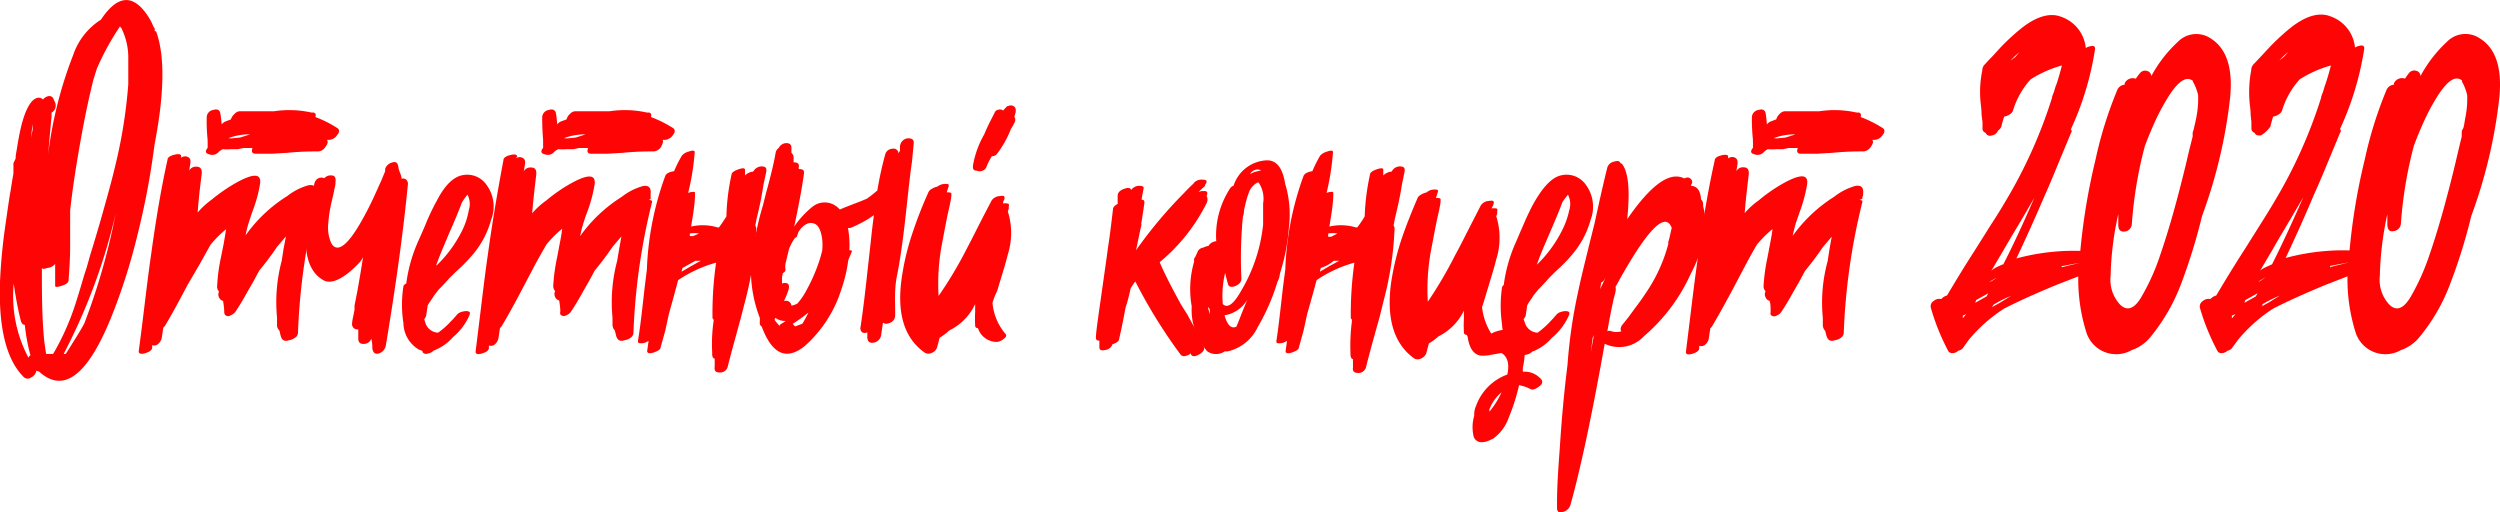 <svg xmlns="http://www.w3.org/2000/svg" viewBox="0 0 160 32.79">
  <defs>
    <style>
      .a {
        fill: #fe0404;
      }
    </style>
  </defs>
  <g>
    <path class="a" d="M24,22.88c.56,1.56.52,3.95-.1,7.17-.05.35-.1.72-.16,1.12s-.09.59-.15.95c-.2,1.2-.48,2.53-.85,4A38.1,38.1,0,0,1,21.18,41q-2.31,5.81-4.69,3.62a.33.33,0,0,1-.16-.05A.58.58,0,0,1,16,45a.36.36,0,0,1-.46,0c-1.13-1.1-1.64-3.15-1.54-6.13a36.74,36.74,0,0,1,.36-3.71c.07-.49.15-1.06.25-1.72l.07-.4.06-.38c.05-.31.09-.54.12-.71V31.9l0-.15,0-.15v-.08l0-.23L15,31c0-.23.05-.44.08-.62.08-.52.17-1,.26-1.38.27-1.12.62-1.74,1-1.87a.37.37,0,0,1,.41.09.59.59,0,0,1,.37-.22.28.28,0,0,1,.31.2l.08.17a.52.52,0,0,1-.21.69l0,.12,0,.13c-.08.81-.15,1.63-.22,2.43a26.23,26.23,0,0,1,1.6-6.36,4.31,4.31,0,0,1,1.78-2.27c.8-1.21,1.58-1.55,2.32-1a1.94,1.94,0,0,1,.32.29h0l0,0,0,0h0a3.94,3.94,0,0,1,.74,1.2.1.1,0,0,1,.06.08v.14ZM14.88,39a8.38,8.38,0,0,0,.94,4.74.29.29,0,0,1,.13-.15,11.63,11.63,0,0,1-.36-1.95c-.15,0-.23-.13-.27-.31C15.15,40.65,15,39.87,14.88,39Zm1.21-9.85c0-.57,0-.39-.11.53ZM16.68,38c0,1.56,0,3.12.15,4.67l.12.83.45,0a15.78,15.78,0,0,0,1.45-3.27c.16-.49.34-1.09.55-1.81l.14-.42.12-.42c.09-.34.17-.6.23-.78.32-1.06.57-1.91.74-2.53.28-1,.51-1.82.7-2.62a32.43,32.43,0,0,0,.88-5.4c0-.37,0-.68,0-.9s0-.64,0-.92a4.24,4.24,0,0,0-.4-1.69c0-.06-.08-.12-.13-.2a16.66,16.66,0,0,0-1.48,2.7q-.21.66-.24.78-.37,1.49-.69,3.21-.57,3.09-.78,5.1l0,1.11,0,1.11c0,.89-.06,1.63-.1,2.23,0,.15-.15.27-.44.36s-.42.1-.42,0c0-.45,0-.92,0-1.4A.7.7,0,0,1,17,38C16.83,38.08,16.71,38.07,16.68,38Zm1.4,5.5h.06l.07,0,.67-1.07c.25-.4.42-.7.52-.89a41.89,41.89,0,0,0,2-7A37.82,37.82,0,0,1,18.08,43.49Z" transform="translate(-14 -20.85)"/>
    <path class="a" d="M34.06,33.65c.16,0,.22.05.19.14a41.08,41.08,0,0,0-1.18,8.38.4.4,0,0,1-.21.31.84.84,0,0,1-.38.15c-.27.09-.44,0-.52-.3L31.88,42a.46.46,0,0,1-.15-.38v-.45a10.26,10.26,0,0,1,.3-3.63l.12-.78.15-.78-.57.67c-.33.49-.71,1-1.14,1.52l-.36.67-.38.66c-.28.51-.54.94-.76,1.27a.67.67,0,0,1-.33.26A.28.28,0,0,1,28.4,41h0v0l0,0a.38.38,0,0,1-.05-.19c0-.28-.05-.52-.07-.7a.38.38,0,0,1-.26-.22.42.42,0,0,1,0-.38.45.45,0,0,1-.12-.38,10.66,10.66,0,0,1,.24-1.8l.18-.9c.06-.35.11-.65.15-.91a7.07,7.07,0,0,0-1,1l-.72,1.29L26,39.09q-.9,1.72-1.44,2.61a.6.6,0,0,1-.11.12l-.09.6a.66.66,0,0,1-.24.44.35.35,0,0,1-.38.08l0,.08,0,.07c0,.17-.19.29-.47.37s-.41,0-.39-.14l.2-1.54.19-1.55c.15-1.24.28-2.27.4-3.08.32-2.34.67-4.37,1.05-6.07,0-.17.21-.28.49-.34s.4,0,.38.12l0,.09a.41.41,0,0,1,.42-.06c.15.06.21.2.17.42l-.09.58,0-.08a.48.48,0,0,1,.5-.29c.24,0,.35.16.32.46-.13,1-.21,1.79-.26,2.47a5,5,0,0,1,.88-.81,11.34,11.34,0,0,1,1.42-1c1.24-.72,1.81-.73,1.69,0a8.7,8.7,0,0,1-.46,1.68l-.13.38-.13.4a6,6,0,0,0-.2.81,9.28,9.28,0,0,1,2.66-2.51,3.87,3.87,0,0,1,1.35-.69c.38-.07.54.1.49.5a.74.74,0,0,1,0,.22l0,.1ZM35.51,29c.23.11.25.28.07.49a.65.65,0,0,1-.48.31l-.18,0h0c.09.11.06.25-.09.45a.6.6,0,0,1-.44.29c-.44,0-1.09,0-2,.09l-1,.06-1,0c-.25,0-.32-.11-.23-.37h-.57l-.37.08-.1,0-.11,0-.24,0a3.37,3.37,0,0,1-.52,0,1.08,1.08,0,0,0-.25.17.54.54,0,0,1-.6.16c-.25-.06-.29-.19-.11-.42l0,0,0-.38a.36.36,0,0,1,0-.11,11.41,11.41,0,0,1-.06-1.47.48.48,0,0,1,.41-.46c.27-.09.42,0,.46.21s.06.44.09.71a.65.65,0,0,1,.2-.17l.39-.15a.76.76,0,0,1,.23-.35.48.48,0,0,1,.33-.17h2.21a6.47,6.47,0,0,1,2.37.08h0l.1,0c.17,0,.23.14.16.29A6.94,6.94,0,0,1,35.51,29Zm-6.72.71.59-.06.62-.2a3.77,3.77,0,0,0-1.38.24Z" transform="translate(-14 -20.85)"/>
    <path class="a" d="M39.7,32.29a.3.3,0,0,1,.3.06.38.38,0,0,1,.1.35q-.43,4.42-1.4,10.22a.66.66,0,0,1-.42.54q-.37.13-.45-.3c0-.18,0-.39-.07-.63a.5.5,0,0,1-.51.33c-.24,0-.34-.14-.32-.43l0-.5a.38.38,0,0,1-.3-.09.37.37,0,0,1-.09-.34c0-.15.08-.43.15-.83l0-.27.06-.3.12-.61c.19-1.07.31-1.8.36-2.18a1.53,1.53,0,0,1-.33.45,6.17,6.17,0,0,1-.66.6c-.65.49-1.15.63-1.53.43q-1.17-.65-1.14-2.67a11,11,0,0,1,.19-1.81c0-.25.11-.55.17-.87l.09-.43.1-.4a.47.47,0,0,1,.26-.35.41.41,0,0,1,.37,0,.55.55,0,0,1,.49-.18c.19,0,.27.17.23.41l0,.14-.13.63-.14.61a8.71,8.71,0,0,0-.19,1.27,2.5,2.5,0,0,0,.09,1c.1.34.24.52.43.55.44.08,1.07-.65,1.89-2.21.28-.52.55-1.1.84-1.76.1-.21.2-.44.29-.67a2.6,2.6,0,0,0,.1-.25l0-.09,0-.06a.65.65,0,0,1,.44-.4c.24-.08.37,0,.41.31S39.69,32,39.7,32.29Z" transform="translate(-14 -20.85)"/>
    <path class="a" d="M43.56,32.07a1.5,1.5,0,0,1,1.57.6,2.33,2.33,0,0,1,.3,2.25,5.73,5.73,0,0,1-1.12,2.16c-.2.24-.45.51-.74.8l-.4.37-.39.38c-.21.24-.44.49-.7.75l-.29.37-.1.16-.1.15a2.77,2.77,0,0,0-.22.34l-.09.62a.47.47,0,0,1-.13.25l.05.17.06.17a.88.88,0,0,0,.78.53,4.87,4.87,0,0,0,.81-.72,3.26,3.26,0,0,0,.31-.33l.11-.13,0,0,0,0a.63.63,0,0,1,.21-.13,1.32,1.32,0,0,1,.32-.07c.26,0,.34.07.22.32A3.8,3.8,0,0,1,43,42.42a3.16,3.16,0,0,1-1.25.87.66.66,0,0,1-.39.19.27.27,0,0,1-.32-.1l0-.07-.22-.08a2,2,0,0,1-1-1.7,7.55,7.55,0,0,1,0-2.36A.26.26,0,0,1,40,39a9.73,9.73,0,0,1,.8-2.79c.06-.14.15-.33.26-.59l.14-.32.13-.32q.34-.78.63-1.29C42.45,32.73,43,32.19,43.56,32.07Zm-1.63,5.78a8,8,0,0,0,1.68-2.31A4.69,4.69,0,0,0,44,34.31a1.29,1.29,0,0,0-.08-1,4.72,4.72,0,0,0-.35.48c-.17.46-.44,1.12-.83,2l-.42,1q-.23.55-.39,1Z" transform="translate(-14 -20.85)"/>
    <path class="a" d="M55.53,33.65c.16,0,.22.05.2.14a40.51,40.51,0,0,0-1.19,8.38.41.41,0,0,1-.2.31.93.93,0,0,1-.39.15c-.26.09-.44,0-.52-.3L53.35,42a.53.53,0,0,1-.15-.38v-.45a10.26,10.26,0,0,1,.3-3.63l.13-.78.14-.78-.57.67c-.33.49-.71,1-1.14,1.52l-.36.67-.38.66c-.28.51-.54.94-.76,1.27a.64.64,0,0,1-.32.26.29.29,0,0,1-.38-.06h0v0l0,0a.38.38,0,0,1,0-.19c0-.28-.05-.52-.07-.7a.38.38,0,0,1-.26-.22.42.42,0,0,1,0-.38.48.48,0,0,1-.12-.38,12,12,0,0,1,.25-1.8l.17-.9c.07-.35.12-.65.15-.91a7,7,0,0,0-1,1c-.22.37-.46.8-.73,1.29l-.7,1.33q-.9,1.72-1.44,2.61a.4.4,0,0,1-.11.12l-.09.6a.7.7,0,0,1-.23.44.37.37,0,0,1-.39.08l0,.08,0,.07c0,.17-.18.29-.47.37s-.4,0-.38-.14l.19-1.54.19-1.55c.15-1.24.28-2.27.4-3.08.32-2.34.68-4.37,1-6.07,0-.17.21-.28.49-.34s.4,0,.38.12L47,31a.41.41,0,0,1,.42-.06q.23.09.18.42l-.1.58,0-.08a.48.48,0,0,1,.5-.29c.25,0,.35.16.32.46-.12,1-.21,1.79-.26,2.47a4.76,4.76,0,0,1,.89-.81,10.57,10.57,0,0,1,1.41-1c1.24-.72,1.81-.73,1.69,0a9.32,9.32,0,0,1-.45,1.68l-.14.38-.13.4a7.92,7.92,0,0,0-.2.81,9.41,9.41,0,0,1,2.66-2.51,3.87,3.87,0,0,1,1.35-.69c.38-.07.54.1.5.5,0,.06,0,.13,0,.22l0,.1ZM57,29c.22.11.24.28.07.49a.67.67,0,0,1-.49.31l-.18,0h0c.08.11,0,.25-.09.45a.62.62,0,0,1-.45.29c-.43,0-1.09,0-2,.09l-1,.06-1,0c-.24,0-.32-.11-.22-.37h-.58l-.37.08-.1,0-.11,0-.23,0a3.59,3.59,0,0,1-.53,0,1.08,1.08,0,0,0-.25.17.53.53,0,0,1-.59.16c-.26-.06-.3-.19-.12-.42l0,0,0-.38a.36.36,0,0,1,0-.11q-.06-.68-.06-1.47a.49.49,0,0,1,.41-.46c.27-.09.43,0,.47.21s.06.44.08.71a.79.79,0,0,1,.2-.17l.4-.15a.67.67,0,0,1,.22-.35.48.48,0,0,1,.33-.17h2.21a6.47,6.47,0,0,1,2.37.08h0l.1,0c.17,0,.23.14.17.29A7.55,7.55,0,0,1,57,29Zm-6.72.71.58-.06.62-.2a3.85,3.85,0,0,0-1.38.24Z" transform="translate(-14 -20.85)"/>
    <path class="a" d="M62.34,35.28a.5.5,0,0,1,.06.26A21.8,21.8,0,0,1,61.72,40l-.28,1.09-.29,1.07c-.26.94-.45,1.65-.57,2.14a.5.5,0,0,1-.5.39c-.27,0-.38-.09-.34-.37l0-.26,0-.26c-.1,0-.16-.12-.16-.28v-.12a10.25,10.25,0,0,1,.09-2V41.3h0s-.07-.06-.07-.1a22.62,22.62,0,0,1,.23-3.54,8.16,8.16,0,0,0-2.43,1.12c-.14.54-.34,1.26-.59,2.16L56.58,42l-.3,1.08c0,.14-.2.25-.48.34s-.4,0-.38-.11l.09-.65a.79.79,0,0,1-.44.16c-.17,0-.25,0-.24-.16q.14-.84.3-2.28l.13-1.15.14-1.13a19.44,19.44,0,0,1,1.18-6,.4.4,0,0,1,.22-.2,1,1,0,0,1,.34-.09,8.32,8.32,0,0,1,.5-1,.84.84,0,0,1,.44-.26c.26-.09.39-.08.38.05a15.2,15.2,0,0,1-.42,2.6.84.84,0,0,1,.31-.07c.09,0,.14,0,.13.09v.06c0,.63-.13,1.32-.25,2.07a3.3,3.3,0,0,1,1.71.06.13.13,0,0,1,.07,0c.16-.22.32-.45.48-.71a13.9,13.9,0,0,1,.33-2.68c0-.13.19-.25.46-.34s.4-.08.4.05v.35a.85.85,0,0,1,.53-.25.61.61,0,0,1,.53-.33c.25,0,.34.09.3.35l-.18.83a21.11,21.11,0,0,1-.43,2.13ZM57.68,38l-.06.24.63-.37.6-.33-.34,0Zm1.06-2.21a2.32,2.32,0,0,0-.59,0l0,.17h.21Z" transform="translate(-14 -20.85)"/>
    <path class="a" d="M72.37,31.18c-.08.51-.15,1.13-.23,1.84l-.2,1.83c-.17,1.49-.34,2.7-.53,3.63s-.11,1.76-.12,2.54a.5.5,0,0,1-.31.48c-.2.1-.36.09-.47,0l-.11.75a.58.58,0,0,1-.49.53c-.28.05-.42-.1-.4-.43l0-.23a.37.37,0,0,1-.33,0,.35.35,0,0,1-.1-.37c.13-.87.28-2.06.44-3.56l.2-1.79c.07-.68.14-1.27.21-1.78a7.36,7.36,0,0,1-1.48.81.29.29,0,0,1-.18,0,6.47,6.47,0,0,1,.09,1.44c.12,0,.17,0,.16.07l-.23.56a9.32,9.32,0,0,1-.45,1.89A8.07,8.07,0,0,1,65.5,43q-1.76,1.41-2.75-1.25v0a.27.27,0,0,1-.12-.29l0-.13v-.13a8.49,8.49,0,0,1-.28-5.27c.08-.4.18-.85.31-1.35l.19-.67.17-.68c.31-1.13.52-2,.62-2.6a.47.47,0,0,1,.2-.31.55.55,0,0,1,.49-.31c.23,0,.34.11.32.35v.27a.42.42,0,0,1,.14.38c0,.05,0,.13,0,.23.26,0,.37.08.33.32l0,.11c.26,0,.37.06.33.32-.14,1-.35,2.09-.62,3.36A5.87,5.87,0,0,1,66,34.08a1.24,1.24,0,0,1,1.34-.14,1.48,1.48,0,0,1,.41.32c.19-.09.48-.2.87-.35l.44-.17.43-.18a8.38,8.38,0,0,0,.66-.52,22.31,22.31,0,0,1,.5-2.29.49.49,0,0,1,.46-.38.31.31,0,0,1,.39.31.42.42,0,0,1,.1-.17l0-.29a.56.56,0,0,1,.5-.52c.29,0,.42.09.37.41Zm-8.74,10-.06.14v0h0l.07.09.07.09.17.2a.28.28,0,0,1,.07-.09l0,0,0,0,.34-.22A1,1,0,0,1,63.63,41.19Zm.64-3.45a1.32,1.32,0,0,0,0,.36c0,.07,0,.15-.17.24l-.05.25V39a.4.4,0,0,1,.36,0l0,0c.09.07.11.2.06.38a5.1,5.1,0,0,1-.29.72.23.23,0,0,0,.11,0,.34.34,0,0,1,.36.31,1.07,1.07,0,0,0,.39-.14,4.46,4.46,0,0,0,.62-.93,10.68,10.68,0,0,0,.79-1.84c.07-.21.12-.41.17-.6a3.69,3.69,0,0,0,0-.75c-.08-.59-.26-.92-.54-1s-.51,0-.82.32l-.16.22L65,36l-.13.09a3.11,3.11,0,0,0-.38.72Zm1.08,3.84q.21-.34.39-.72a9.06,9.06,0,0,1-1,.72.61.61,0,0,0,.15.17Z" transform="translate(-14 -20.85)"/>
    <path class="a" d="M77.52,40.23a3.52,3.52,0,0,0,.84,2c.1.11,0,.24-.22.38a1,1,0,0,1-.28.12l-.17,0a1.27,1.27,0,0,1-1.1-.88c-.12,0-.18-.06-.18-.16a8.87,8.87,0,0,1,0-.91c0-.15,0-.31,0-.47A3.53,3.53,0,0,1,74.75,42a3.15,3.15,0,0,1-.61.46c-.06.21-.11.41-.16.6a.56.56,0,0,1-.34.37.46.46,0,0,1-.44,0q-2-1.39-1.48-4.85a16.11,16.11,0,0,1,.71-2.91,26.93,26.93,0,0,1,1-2.54.48.48,0,0,1,.22-.2.91.91,0,0,1,.33-.13.84.84,0,0,1,.5-.18c.2,0,.27,0,.23.17l-.06.18-.06.19c.21,0,.31,0,.3.13,0,.31-.14.8-.28,1.48l-.08.41-.08.41-.16.85a13.55,13.55,0,0,0-.22,3.35,25.79,25.79,0,0,0,1.76-2.94c.19-.36.46-.88.81-1.58l.41-.8.41-.78a.66.66,0,0,1,.53-.29c.27-.05.36,0,.27.25l-.06.12,0,.11a.53.53,0,0,1,.29,0c.08,0,.1.08.07.18l0,.15-.06.17,0,0v0a4.58,4.58,0,0,1,0,2.76q-.15.6-.45,1.56l-.23.77C77.66,39.79,77.59,40,77.52,40.23Zm1-12.59a.35.35,0,0,1,.34,0c.13.06.17.2.14.4l-.08.29a.35.35,0,0,1,0,.38,2.56,2.56,0,0,1-.22.39,6.44,6.44,0,0,1-.91,1.62.42.42,0,0,1-.31.13,3.74,3.74,0,0,0-.35.69.41.41,0,0,1-.27.24.37.37,0,0,1-.31,0c-.22,0-.31-.09-.28-.33a6,6,0,0,1,.72-2c.08-.2.19-.44.33-.73l.17-.33.17-.34a.3.3,0,0,1,.25-.18.29.29,0,0,1,.29.06A2.25,2.25,0,0,1,78.47,27.64Z" transform="translate(-14 -20.85)"/>
    <path class="a" d="M90.71,33.13l.18-.05.23,0c.15,0,.19.14.1.31a.49.49,0,0,1,0,.47,11.66,11.66,0,0,1-3,3.77c.29.69.75,1.59,1.36,2.7L90,41l.36.66c.26.5.48.95.67,1.35.09.19,0,.36-.28.52s-.44.15-.53,0l0-.07a.76.76,0,0,1-.35.17.29.29,0,0,1-.3-.07,32.88,32.88,0,0,1-2.91-4.7h0a3.56,3.56,0,0,0-.31.48,9.55,9.55,0,0,1-.31,1.18c-.15.79-.28,1.44-.41,2,0,.16-.17.28-.43.36a.55.55,0,0,1-.48.37c-.26.06-.38,0-.36-.23l0-.18v-.19c-.16,0-.23-.05-.22-.21,0-.4.21-1.71.52-3.94l.09-.63.09-.64c.06-.46.12-.86.17-1.2.11-.84.18-1.43.22-1.78,0-.13.11-.25.3-.35v-.52c0-.19.13-.34.4-.44s.42-.08.46.07a.67.67,0,0,1,.5-.27q.35,0,.3.18l-.07.35-.06.36q.21,0,.18.21c-.05.38-.12.82-.2,1.33a.2.2,0,0,1,0,.13c-.09.38-.2.91-.33,1.56a28.48,28.48,0,0,1,3.06-3.65c.18-.19.36-.38.55-.55l.06-.06.06-.08a.68.68,0,0,1,.55-.17c.26,0,.3.12.13.34l0,0,0,.06Z" transform="translate(-14 -20.85)"/>
    <path class="a" d="M96,38.08l-.09.31a1.2,1.2,0,0,1-.15.49,13.35,13.35,0,0,1-1.27,2.91,2.81,2.81,0,0,1-1.93,1.55h-.18a1,1,0,0,1-1.11,0,4,4,0,0,1-1-2.88,6.28,6.28,0,0,1,.15-2.85l0-.17a.4.4,0,0,1,.09-.17c.06-.14.12-.26.16-.36A.46.46,0,0,1,91,36.7a1,1,0,0,1,.34-.11.62.62,0,0,1,.5-.3,5.53,5.53,0,0,1,.91-3.42.51.51,0,0,1,.2-.14,2.34,2.34,0,0,1,2.14-1.62c.63,0,1,.51,1.16,1.5a6.75,6.75,0,0,1,.24,2.8A12.64,12.64,0,0,1,96,38.08Zm-4.58,2.55-.1-.14c0,.17.08.34.12.49Zm3.12-8.1-.07,0A1.38,1.38,0,0,0,94,33a5.11,5.11,0,0,0-.3.95,3.67,3.67,0,0,0-.09.43q0,.2-.06.3a27.34,27.34,0,0,0-.1,4c0,.2-.12.36-.38.47s-.43.06-.48-.12-.12-.43-.18-.72a6.17,6.17,0,0,0-.15,2c.3.3.7,0,1.18-.86a10.37,10.37,0,0,0,1.4-4.23v-.25l0-.32c0-.28,0-.55,0-.78A1.84,1.84,0,0,0,94.55,32.53Zm-1.41,9.22c.09-.2.2-.48.34-.85l.18-.44.18-.43a2.08,2.08,0,0,1-1.46,1C92.55,41.67,92.81,41.92,93.14,41.75Zm1.58-10A.54.54,0,0,0,94,32a1.33,1.33,0,0,1,.49-.19Z" transform="translate(-14 -20.85)"/>
    <path class="a" d="M103.19,35.28a.36.36,0,0,1,.06.26,21.14,21.14,0,0,1-.68,4.49l-.27,1.09-.3,1.07c-.26.94-.45,1.65-.57,2.14a.5.5,0,0,1-.49.39c-.27,0-.39-.09-.35-.37l0-.26,0-.26c-.1,0-.15-.12-.16-.28v-.12a12,12,0,0,1,.09-2V41.3h0s-.07-.06-.07-.1a23.9,23.9,0,0,1,.23-3.54,8.11,8.11,0,0,0-2.42,1.12q-.21.81-.6,2.16L97.43,42l-.3,1.08c0,.14-.2.25-.48.34s-.39,0-.37-.11l.09-.65a.85.85,0,0,1-.45.16c-.17,0-.25,0-.23-.16.09-.56.18-1.32.29-2.28l.13-1.15.15-1.13a19.19,19.19,0,0,1,1.17-6,.42.42,0,0,1,.23-.2.9.9,0,0,1,.33-.09,8.32,8.32,0,0,1,.5-1,.94.94,0,0,1,.45-.26c.25-.09.38-.08.37.05a16.1,16.1,0,0,1-.41,2.6.79.79,0,0,1,.3-.07c.09,0,.14,0,.13.09v.06c0,.63-.13,1.32-.25,2.07a3.3,3.3,0,0,1,1.71.06.1.1,0,0,1,.07,0,6.29,6.29,0,0,0,.48-.71,14.62,14.62,0,0,1,.34-2.68c0-.13.18-.25.45-.34s.41-.08.4.05v.35a.86.86,0,0,1,.54-.25.59.59,0,0,1,.52-.33c.25,0,.35.09.3.35l-.17.83c-.09.6-.24,1.31-.44,2.13ZM98.53,38l-.06.24.63-.37.61-.33-.35,0C99.11,37.76,98.83,37.9,98.53,38Zm1.07-2.21a2.31,2.31,0,0,0-.59,0L99,36h.2Z" transform="translate(-14 -20.85)"/>
    <path class="a" d="M112.64,45.13c.12.16.07.31-.17.48s-.4.2-.5.15a2.69,2.69,0,0,0-.75-.26,12.73,12.73,0,0,1-.67,2.1,2.74,2.74,0,0,1-1,1.33l-.31.14a1.18,1.18,0,0,1-.39.08.52.52,0,0,1-.56-.48,2.54,2.54,0,0,1,.06-1.21,1.36,1.36,0,0,1,.12-.64,3.32,3.32,0,0,1,2-2c.15-.7,0-1.16-.38-1.38l-.33.06-.35.06a2.22,2.22,0,0,1-.64.05q-.68-.1-.84-1.2l-.06-.13c-.12,0-.18-.07-.18-.16a9.07,9.07,0,0,1,0-.92c0-.14,0-.3,0-.47a3.59,3.59,0,0,1-1.63,1.65,3.54,3.54,0,0,1-.61.45c-.06.21-.11.41-.16.6a.57.57,0,0,1-.34.36.44.44,0,0,1-.44,0c-1.3-.93-1.79-2.55-1.48-4.84a16.83,16.83,0,0,1,.71-2.92c.28-.81.62-1.66,1-2.54a.54.54,0,0,1,.22-.19.91.91,0,0,1,.33-.13.79.79,0,0,1,.5-.19c.2,0,.27,0,.23.17l-.06.18-.06.19c.21,0,.31,0,.3.14,0,.3-.14.8-.28,1.48l-.08.4-.08.42-.16.84a13.63,13.63,0,0,0-.22,3.36,27,27,0,0,0,1.76-3c.19-.34.46-.87.81-1.56l.41-.8.41-.8a.66.66,0,0,1,.53-.29c.27-.05.36,0,.27.26l-.11.22a.84.84,0,0,1,.29,0c.08,0,.1.08.07.18l0,.16-.06.16,0,0v0a4.58,4.58,0,0,1,0,2.76q-.15.6-.45,1.56l-.23.77c-.09.29-.16.53-.23.72a4,4,0,0,0,.59,1.7A2.27,2.27,0,0,1,111,42c.51.17.7.75.56,1.74,0,.2-.06.42-.1.66l0,.24A1.4,1.4,0,0,1,112.64,45.13Zm-3.32,1.93,0,.14a5.68,5.68,0,0,0,.78-1.24A2.55,2.55,0,0,0,109.32,47.06Z" transform="translate(-14 -20.85)"/>
    <path class="a" d="M113.92,32.07a1.5,1.5,0,0,1,1.57.6,2.36,2.36,0,0,1,.31,2.25,5.75,5.75,0,0,1-1.13,2.16,8.42,8.42,0,0,1-.74.8l-.4.37-.38.38c-.21.24-.44.49-.7.75l-.3.37-.1.16-.1.15a1.85,1.85,0,0,0-.21.34l-.09.62a.49.49,0,0,1-.14.25l.06.17.06.17a.88.88,0,0,0,.78.53,5.31,5.31,0,0,0,.81-.72q.15-.15.3-.33l.12-.13,0,0,0,0a.47.47,0,0,1,.21-.13,1.25,1.25,0,0,1,.31-.07c.27,0,.34.07.23.32a3.93,3.93,0,0,1-1.09,1.41,3,3,0,0,1-1.25.87.63.63,0,0,1-.38.19.29.29,0,0,1-.33-.1l0-.07-.21-.08a2.05,2.05,0,0,1-1-1.7,8.21,8.21,0,0,1,0-2.36.29.29,0,0,1,.11-.15,9.73,9.73,0,0,1,.8-2.79l.25-.59.14-.32.14-.32q.34-.78.63-1.29C112.81,32.73,113.36,32.19,113.92,32.07Zm-1.62,5.78A8.11,8.11,0,0,0,114,35.54a5.1,5.1,0,0,0,.43-1.23,1.29,1.29,0,0,0-.08-1c-.09.11-.21.26-.36.48-.16.46-.44,1.12-.82,2l-.43,1c-.15.37-.28.7-.38,1Z" transform="translate(-14 -20.85)"/>
    <path class="a" d="M123,34.05a4.32,4.32,0,0,1,0,2.24,8.74,8.74,0,0,1-.79,2.08,11.41,11.41,0,0,1-3,4,2.15,2.15,0,0,1-2.51.48q-1.21,6.81-2.19,10.31a.65.65,0,0,1-.48.45c-.26.09-.39,0-.38-.29V53c0-1.11.09-2.28.18-3.53.12-1.86.28-3.61.49-5.26a32.4,32.4,0,0,1,.67-4.64c.13-.64.31-1.38.52-2.24l.27-1.1.28-1.12c.25-1.16.51-2.33.8-3.51a.55.55,0,0,1,.42-.4c.24-.08.38-.05.43.09a.2.2,0,0,1,.12.08c.39.52.5,1.69.31,3.51q2.26-3.29,3.63-2.62l.07,0a.29.29,0,0,1,.39.06.27.27,0,0,1,0,.36l0,.07c.39,0,.6.32.64.87C123,33.72,123,33.88,123,34.05Zm-7.07,8.41-.12.94.2-1.1Zm.48-3.11.36-.76v0l-.06.11-.06.09a.35.35,0,0,1-.17.14Zm1,0v0h0c0,.19-.08.4-.14.65l-.06.29-.06.27c-.08.41-.14.7-.17.88l-.11.61a.3.3,0,0,1,.26,0,1.09,1.09,0,0,0,.65,0c-.09-.07-.07-.19,0-.35l.44-.55.43-.59c.33-.43.61-.84.85-1.21a10.11,10.11,0,0,0,1.27-2.88l0-.06,0-.08a2.17,2.17,0,0,0,.07-.24l.15-.66c-.28-.73-.9-.42-1.86.92-.32.44-.67,1-1.06,1.66-.12.21-.26.44-.4.7l-.15.28-.06.1-.06.1h0l0,.06Zm3.83-5.49h0Z" transform="translate(-14 -20.85)"/>
    <path class="a" d="M133,33.65c.15,0,.22.05.19.14A40.51,40.51,0,0,0,132,42.17a.41.41,0,0,1-.2.31.93.93,0,0,1-.39.15c-.26.09-.43,0-.52-.3l-.08-.31a.53.53,0,0,1-.15-.38v-.45a10.06,10.06,0,0,1,.31-3.63l.12-.78.14-.78-.57.67c-.33.49-.71,1-1.14,1.52l-.36.67-.38.66c-.28.51-.54.94-.76,1.27a.64.64,0,0,1-.32.26.29.29,0,0,1-.38-.06h0v0l0,0a.53.53,0,0,1,0-.19c0-.28,0-.52-.07-.7a.35.35,0,0,1-.25-.22.37.37,0,0,1,0-.38.49.49,0,0,1-.13-.38,12,12,0,0,1,.25-1.8l.17-.9c.07-.35.12-.65.15-.91a7,7,0,0,0-1,1q-.33.56-.72,1.29l-.7,1.33c-.61,1.15-1.09,2-1.45,2.61a.4.4,0,0,1-.11.12l-.09.6a.65.65,0,0,1-.23.44.37.37,0,0,1-.39.08l0,.08,0,.07c0,.17-.18.29-.47.37s-.4,0-.38-.14l.19-1.54.19-1.55c.15-1.24.29-2.27.4-3.08.32-2.34.68-4.37,1.06-6.07,0-.17.2-.28.48-.34s.41,0,.38.12l0,.09a.42.42,0,0,1,.42-.06q.22.09.18.42l-.09.58,0-.08a.46.46,0,0,1,.49-.29c.25,0,.35.16.32.46-.12,1-.21,1.79-.26,2.47a4.76,4.76,0,0,1,.89-.81,10.57,10.57,0,0,1,1.41-1c1.24-.72,1.81-.73,1.69,0a9.32,9.32,0,0,1-.45,1.68l-.13.38-.14.4c-.08.29-.15.56-.2.81a9.41,9.41,0,0,1,2.66-2.51,3.87,3.87,0,0,1,1.35-.69c.38-.07.54.1.5.5,0,.06,0,.13-.05.22l0,.1ZM134.42,29c.22.11.24.28.07.49a.67.67,0,0,1-.49.31l-.18,0h0c.09.11.06.25-.09.45a.62.62,0,0,1-.45.29c-.43,0-1.09,0-2,.09l-1,.06-1,0c-.24,0-.32-.11-.22-.37h-.58l-.37.08-.1,0-.11,0-.23,0a3.49,3.49,0,0,1-.53,0,.83.83,0,0,0-.24.17.55.55,0,0,1-.6.16c-.26-.06-.3-.19-.11-.42l0,0,0-.38a.21.21,0,0,1,0-.11,13.42,13.42,0,0,1-.07-1.47.49.49,0,0,1,.41-.46c.27-.09.43,0,.47.21s.06.44.08.71a.79.79,0,0,1,.2-.17l.4-.15a.74.74,0,0,1,.22-.35.48.48,0,0,1,.34-.17h2.2a6.47,6.47,0,0,1,2.37.08h0l.11,0c.16,0,.22.14.16.29A7.55,7.55,0,0,1,134.42,29Zm-6.72.71.59-.06.62-.2a3.86,3.86,0,0,0-1.39.24Z" transform="translate(-14 -20.85)"/>
    <path class="a" d="M147.62,37.51c.26-.07.42,0,.46.28a.42.42,0,0,1-.32.51,7,7,0,0,0-.75.24l-1.34.52q-1.95.8-3.39,1.53a9.81,9.81,0,0,0-2.27,2l-.21.29-.2.28a.59.59,0,0,1-.28.14.5.5,0,0,1-.35.15.29.29,0,0,1-.3-.17,14.2,14.2,0,0,1-1.09-2.71.39.39,0,0,1,.18-.46.55.55,0,0,1,.48-.12.76.76,0,0,1,.37-.23c.41-.69,1-1.68,1.85-3l.93-1.48c.36-.55.67-1.05.94-1.51a30.86,30.86,0,0,0,3-6.66c0-.11.08-.25.14-.43l.07-.25.1-.26c.14-.45.25-.83.32-1.13a7.37,7.37,0,0,0-2,.89,5.22,5.22,0,0,0-1.13,2,.45.45,0,0,1-.21.24.81.81,0,0,1-.35.14,5.2,5.2,0,0,0-.18.63.52.52,0,0,1-.21.26.51.51,0,0,1-.41.32.3.3,0,0,1-.39-.17.28.28,0,0,1-.2-.24l0-.45-.06-.47c0-.37-.06-.69-.08-1a6.83,6.83,0,0,1,.13-1.85v0A.5.5,0,0,1,141,25l.24-.26.27-.28.54-.59a14.54,14.54,0,0,1,1.23-1.14c1-.82,1.9-1.09,2.62-.81a2.35,2.35,0,0,1,1.59,2,1,1,0,0,1,.42-.13c.14,0,.19.08.17.22a19.1,19.1,0,0,1-1.55,5.13c.07.05.08.13,0,.25l-.83,2c-.32.78-.6,1.45-.85,2-.65,1.52-1.25,2.84-1.8,4a14.18,14.18,0,0,1,4.6-.46c.21,0,.28.07.22.21a.93.93,0,0,1-.32.34Zm-8,3.54,0,.1,0,.07.11-.13.11-.14Zm.86-1-.07.18.73-.41.11-.2Zm1.31-1.43,0,0c-.16.08-.32.18-.48.28l.14-.05h0l0,0,.14-.09Zm.41-.83q.95-1.85,2-4.29l-.51.88c-.48.83-1,1.67-1.47,2.49l-.39.66-.39.66C141.62,38,141.89,37.9,142.17,37.77Zm-.72,2.72.51-.28.71-.44a7.49,7.49,0,0,0-1.1.55l-.06.09Zm1.49-16,.27-.31a3.64,3.64,0,0,0-.57.54A3.06,3.06,0,0,1,142.94,24.53Zm3,13.44,1.21-.3-1.25.24Z" transform="translate(-14 -20.85)"/>
    <path class="a" d="M155.5,23.32c1,.63,1.41,1.89,1.23,3.76a32.1,32.1,0,0,1-1.8,7.6,36.94,36.94,0,0,1-1.31,4.26,12.07,12.07,0,0,1-2,3.49,2.64,2.64,0,0,1-1.2.83,2,2,0,0,1-2.89-1.13,11.34,11.34,0,0,1-.41-5,40.6,40.6,0,0,1,1-6.09,25.51,25.51,0,0,1,1.39-4.44.55.55,0,0,1,.47-.33l0-.09a.55.55,0,0,1,.32-.29.53.53,0,0,1,.39,0l.13-.19.14-.17a.41.41,0,0,1,.45-.14.35.35,0,0,1,.27.34,8.38,8.38,0,0,1,1.69-2.19A1.65,1.65,0,0,1,155.5,23.32Zm-5.93,11.91c0-.18,0-.41,0-.67a19.56,19.56,0,0,0-.49,3.95,2.32,2.32,0,0,0,.61,1.84c.44.42.88.28,1.32-.43a13.85,13.85,0,0,0,1.24-2.74q.83-2.4,1.68-5.95l.19-.81.21-.83,0-.09,0-.11c0-.1.05-.19.07-.28s.11-.46.15-.67a6.14,6.14,0,0,0,.13-1.5,3.21,3.21,0,0,0-.33-.86l0,0,0-.05q-.66-.54-1.71,1.23a13.71,13.71,0,0,0-.8,1.55c-.21.47-.4.93-.57,1.39a26.84,26.84,0,0,0-.83,4.95.52.52,0,0,1-.45.52C149.71,35.7,149.57,35.56,149.57,35.23Z" transform="translate(-14 -20.85)"/>
    <path class="a" d="M164.84,37.51c.27-.07.42,0,.47.28a.42.42,0,0,1-.32.51,6.29,6.29,0,0,0-.76.24l-1.34.52q-1.95.8-3.39,1.53a9.75,9.75,0,0,0-2.26,2l-.21.29-.21.28a.55.55,0,0,1-.27.14.53.53,0,0,1-.36.15.28.28,0,0,1-.29-.17,14.23,14.23,0,0,1-1.1-2.71.41.41,0,0,1,.19-.46.54.54,0,0,1,.47-.12.84.84,0,0,1,.38-.23c.41-.69,1-1.68,1.85-3l.93-1.48c.35-.55.66-1.05.93-1.51a30.94,30.94,0,0,0,3-6.66c0-.11.08-.25.14-.43l.07-.25.09-.26c.15-.45.25-.83.33-1.13a7.37,7.37,0,0,0-2,.89,5.22,5.22,0,0,0-1.13,2,.5.5,0,0,1-.21.24.85.85,0,0,1-.36.14c-.07.23-.13.44-.17.63a1.87,1.87,0,0,1-.62.58c-.19,0-.33,0-.39-.17a.29.29,0,0,1-.21-.24l0-.45-.05-.47c0-.37-.07-.69-.08-1a7.31,7.31,0,0,1,.12-1.85v0a.55.55,0,0,1,.14-.37l.25-.26.26-.28.55-.59a14.54,14.54,0,0,1,1.23-1.14c1-.82,1.89-1.09,2.62-.81a2.35,2.35,0,0,1,1.59,2,1,1,0,0,1,.42-.13c.13,0,.19.08.17.22a19.1,19.1,0,0,1-1.55,5.13c.06.05.08.13,0,.25l-.83,2c-.32.78-.61,1.45-.86,2-.64,1.52-1.24,2.84-1.79,4a14.11,14.11,0,0,1,4.59-.46c.21,0,.29.07.23.21a.88.88,0,0,1-.33.34Zm-8,3.54,0,.1,0,.07.12-.13.11-.14Zm.87-1-.07.18.73-.41.11-.2ZM159,38.6l0,0c-.16.08-.32.18-.48.28l.14-.05h0l0,0,.13-.09Zm.41-.83c.62-1.23,1.28-2.66,2-4.29l-.52.88c-.48.83-1,1.67-1.46,2.49l-.39.66-.39.66C158.85,38,159.12,37.9,159.4,37.77Zm-.72,2.72.51-.28.71-.44a8.2,8.2,0,0,0-1.11.55l0,.09Zm1.48-16,.28-.31a3.64,3.64,0,0,0-.57.54Zm3,13.44,1.21-.3-1.25.24A.21.21,0,0,1,163.13,38Z" transform="translate(-14 -20.85)"/>
    <path class="a" d="M172.73,23.32c1,.63,1.41,1.89,1.23,3.76a32.1,32.1,0,0,1-1.8,7.6,34.83,34.83,0,0,1-1.32,4.26,11.85,11.85,0,0,1-2,3.49,2.62,2.62,0,0,1-1.19.83,2,2,0,0,1-2.89-1.13,11.34,11.34,0,0,1-.41-5,39.36,39.36,0,0,1,1-6.09,25.51,25.51,0,0,1,1.39-4.44.55.55,0,0,1,.47-.33l0-.09a.58.58,0,0,1,.71-.3l.13-.19.13-.17a.43.43,0,0,1,.46-.14.35.35,0,0,1,.27.34,8.38,8.38,0,0,1,1.69-2.19A1.65,1.65,0,0,1,172.73,23.32Zm-5.94,11.91v-.67a20.23,20.23,0,0,0-.48,3.95,2.32,2.32,0,0,0,.61,1.84c.44.42.87.28,1.32-.43a14.45,14.45,0,0,0,1.24-2.74q.83-2.4,1.68-5.95l.19-.81.2-.83,0-.09,0-.11c0-.1,0-.19.07-.28s.11-.46.15-.67a6.14,6.14,0,0,0,.13-1.5,3.21,3.21,0,0,0-.33-.86l0,0V26c-.45-.36-1,.05-1.71,1.23a13.71,13.71,0,0,0-.8,1.55c-.21.47-.4.93-.57,1.39a26.84,26.84,0,0,0-.83,4.95.52.52,0,0,1-.45.52C166.94,35.7,166.8,35.56,166.79,35.23Z" transform="translate(-14 -20.85)"/>
  </g>
</svg>
